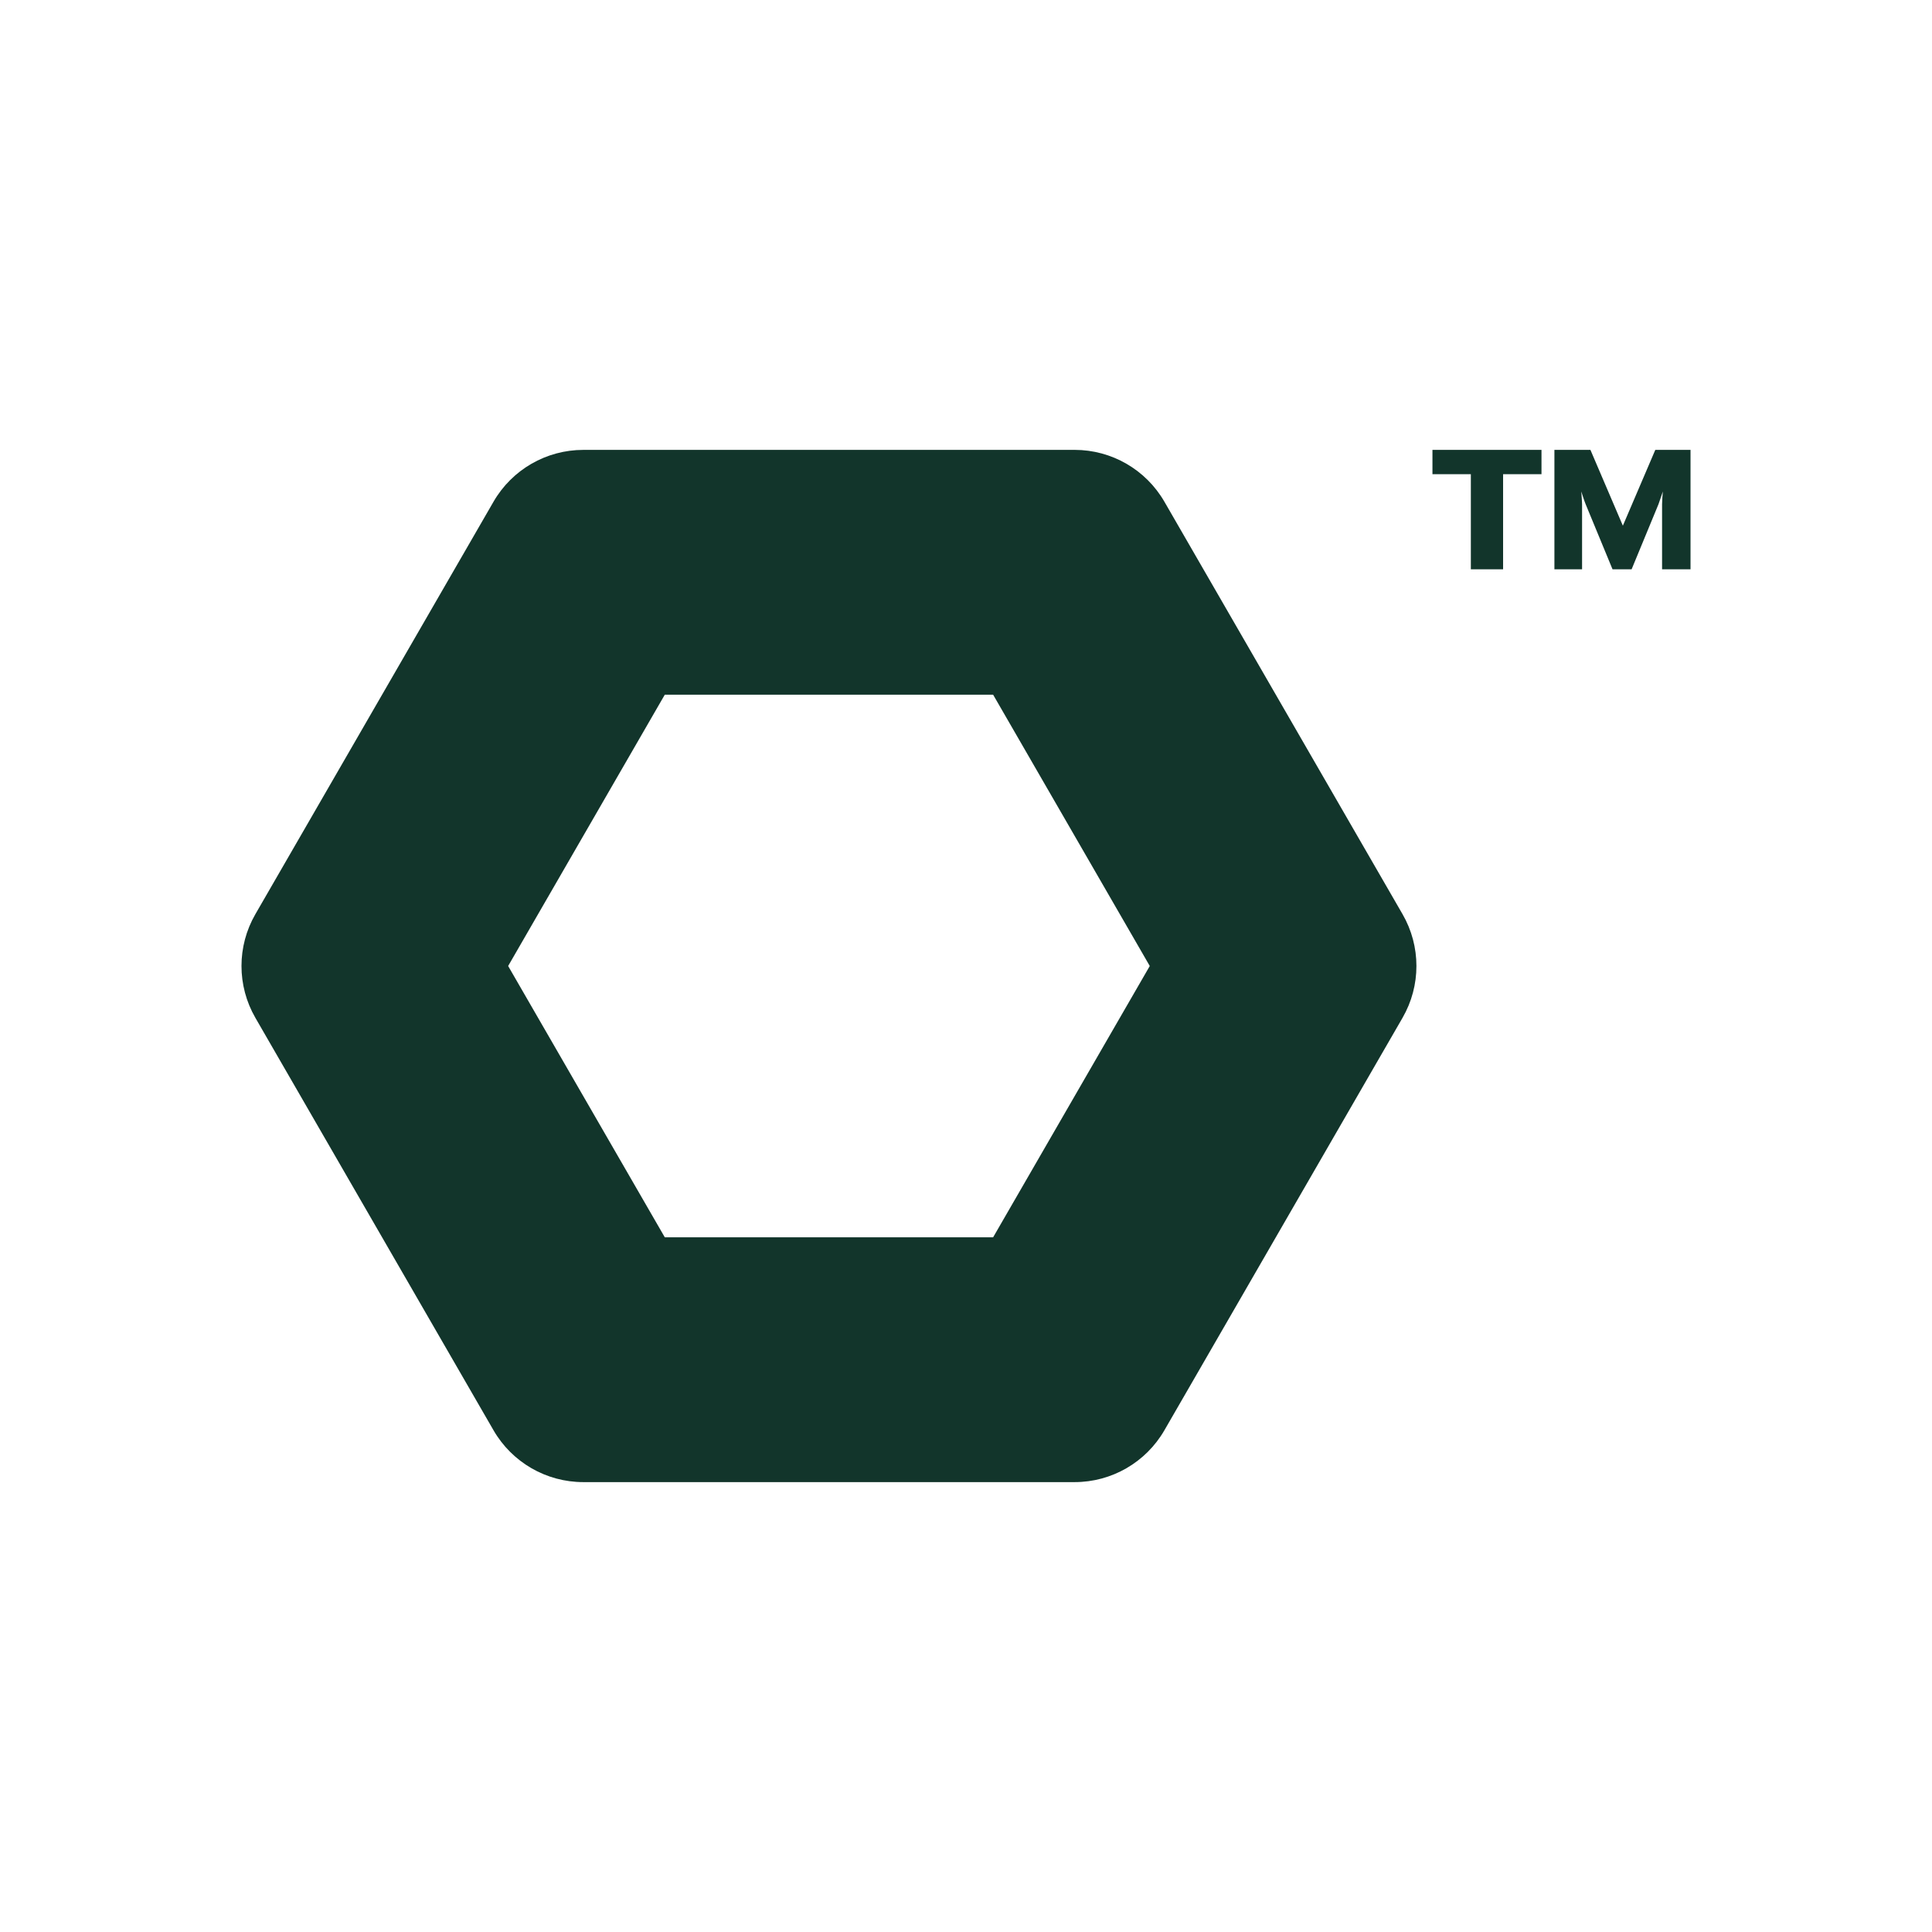 <?xml version="1.0" encoding="UTF-8"?>
<svg id="a" xmlns="http://www.w3.org/2000/svg" viewBox="0 0 1024 1024">
  <defs>
    <style>
      .cls-1 {
        fill: #12352b;
        stroke-width: 0px;
      }
    </style>
  </defs>
  <path class="cls-1" d="M779.58,251.32h-20.35s0-12.87,0-12.87h57.79s0,12.87,0,12.87h-20.35s0,50.41,0,50.41h-17.09s0-50.41,0-50.41ZM823.87,238.45h19.09s17.19,40.18,17.19,40.18l17.19-40.18h18.67s0,63.28,0,63.28h-15.08s0-34.48,0-34.48c0-1.48.32-6.33.42-6.75l-2.32,6.75-14.24,34.48h-10.12s-14.24-34.48-14.24-34.48c-.63-1.48-2.11-6.01-2.32-6.75,0,.42.42,5.27.42,6.75v34.48s-14.66,0-14.66,0v-63.28ZM609.4,512l-83.02,143.79h-174.03s-83.02-143.79-83.02-143.79l83.02-143.79h174.03s83.02,143.79,83.02,143.79ZM569.57,238.45h-260.41c-19.63,0-37.77,10.47-47.59,27.47l-126.21,218.6c-9.82,17-9.82,37.95,0,54.95l126.21,218.6c9.82,17,27.96,27.48,47.59,27.48h260.41c19.63,0,37.77-10.47,47.59-27.48l126.21-218.6c9.82-17,9.82-37.95,0-54.95l-126.21-218.6c-9.82-17-27.96-27.48-47.59-27.48Z"/>
</svg>